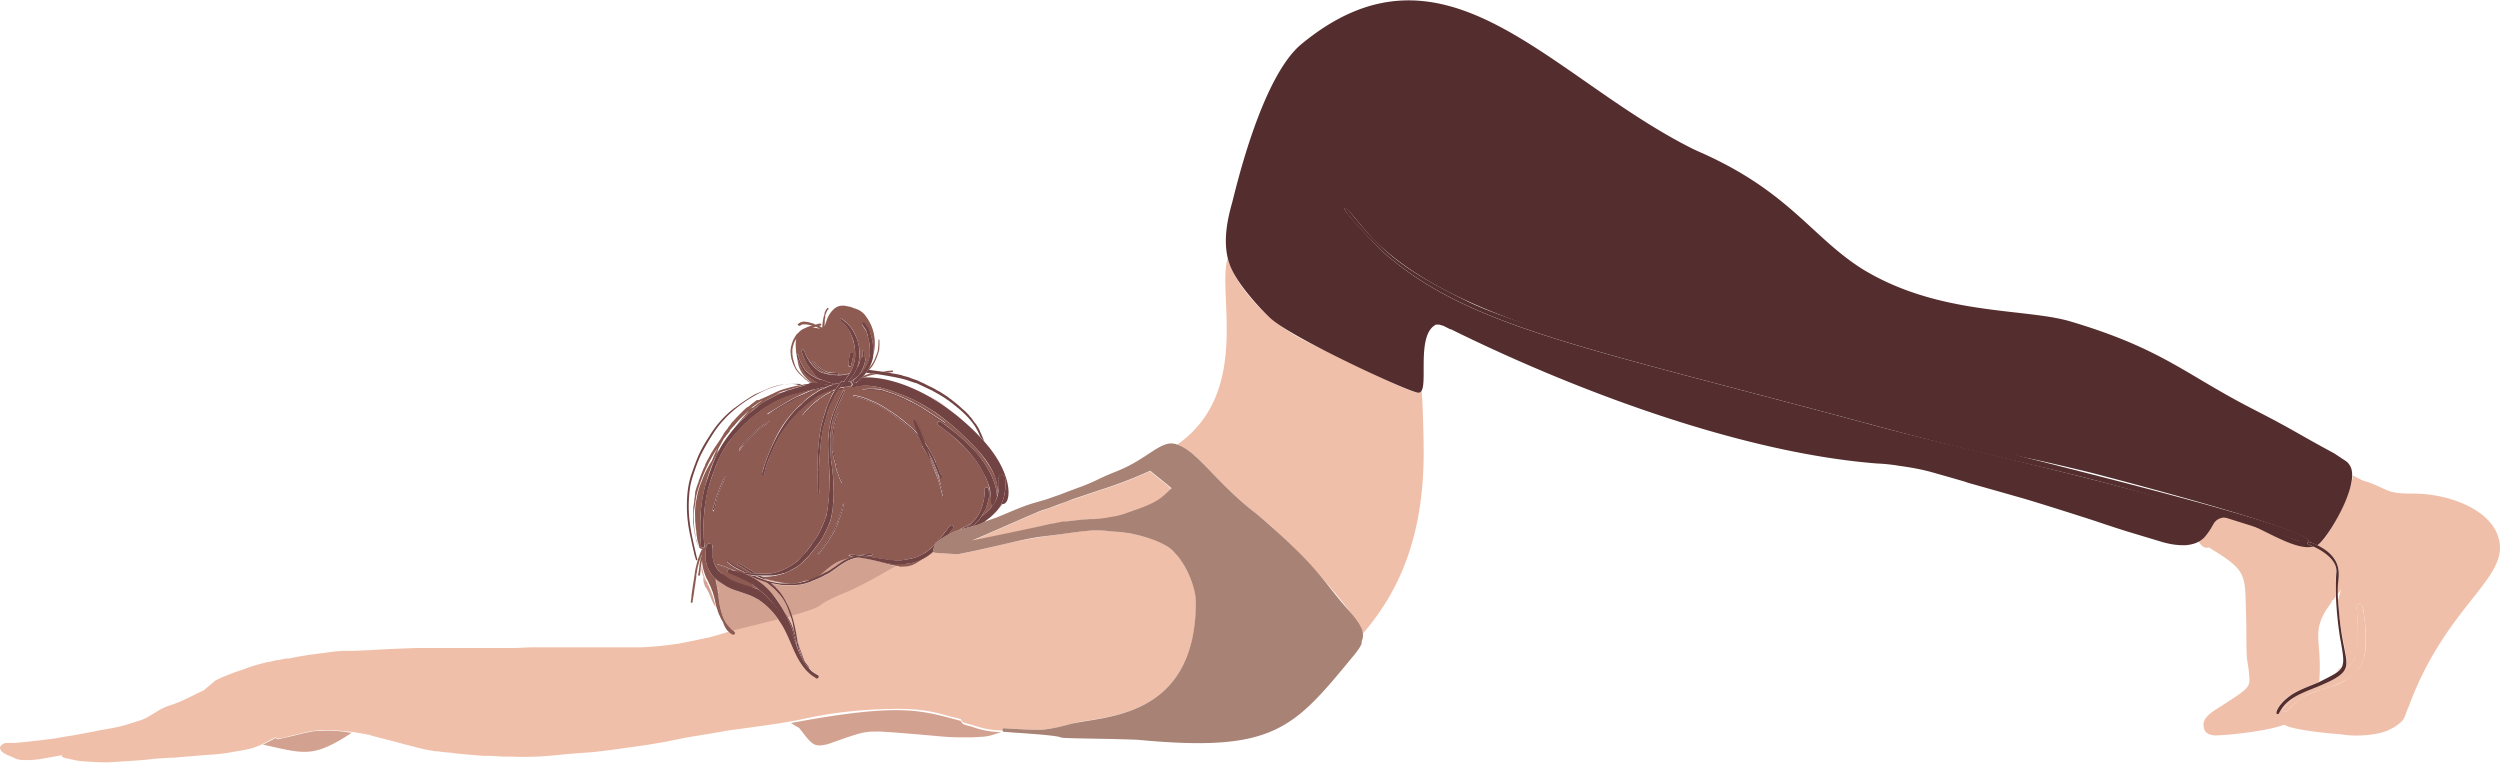<svg xmlns="http://www.w3.org/2000/svg" width="1080" height="329.5" viewBox="0 0.024 1079.979 329.176" style=""><g><g data-name="Layer 2"><path d="M325.1 248.9l-1.1-.2a32.6 32.6 0 0 1 10 8.2c2.3 2.7 2.6 3.5 6.2 9.7l1.4-.4c-2-5.2-2-6.2-5.5-10.2l-.6-.7-.3-.3-.3-.3-.6-.6c-1.2-1.1-2.4-2-3.8-3.1s-3.7-1.4-5.4-2.1z" fill="#d3a190"></path><path d="M366.9 241c-5.6.9-9 3.9-13.1 7.7 7.4-3.3 8.2-5.8 13.1-7.7z" fill="#d3a190"></path><path d="M305.7 252.1c-.2.3-.5.6-.8.5a.9.9 0 0 1-.8-.9c.1-.8.1-1.5.2-2.2l-.3-.7a2.2 2.2 0 0 0-.1.8 7.5 7.5 0 0 0 .4 3l.6 1.1.2.2.3.5.2.4a20.9 20.9 0 0 1 1 2.1l.4.9a6.1 6.1 0 0 0 .5 1.2 10.2 10.2 0 0 0 1 2.1l.2.4a3.5 3.5 0 0 1 .5.8 38.6 38.6 0 0 0-3.5-10.2z" fill="#d3a190"></path><path d="M328.1 259.2a3.3 3.3 0 0 0-1-.6 31.8 31.8 0 0 0-3.2-1.6l-3.3-1.2-1.6-.5-1.7-.6-1.9-.7-2.1-1.2-1-.6-.6-.3-.9-.5-.9-.7h-.2c0 .5-.1 1.6-.1 1.9v.3c.8 1.2 1.7 2.3.6 3.2a42.5 42.5 0 0 0 2.1 10.3 14.1 14.1 0 0 0 1.7 3.2 15.8 15.8 0 0 0 2.9 2.9c16-4 14-3.7 19.4-4.8a31.2 31.2 0 0 0-8.2-8.5z" fill="#d3a190"></path><path d="M382.4 243.1a8.5 8.5 0 0 0-2.6-.7l-4.1-.9c-2.4-.5-.9-.3-3.7-.8h-1.5l-1.2.4h-.1a15.7 15.7 0 0 0-4.6 2 27.5 27.5 0 0 0-2.8 1.9l-2.4 1.7-.9.6-3.4 1.8a37.6 37.6 0 0 1-3.7 1.6l-1.8.8-2 .6-1.9.4-1.9.2h-6l-1.1-.2-2.9-.5h-.2c-.5-.1-.4 0-.2 0s-.4-.1-.2-.1h-.4l2.2 1.9.6.7.6.6c4 4.6 4 5.4 6 11.2 19-5.5 5.8-3.1 24.7-10.6l1.7-.8c10.7-5.2 14.7-8.1 19.2-10.3h-.4a22.7 22.7 0 0 1-5-1.5z" fill="#d3a190"></path><path d="M419.9 313.8c-2.8-.8-4.3-.8-4.8-2.5-17.6-4.7-26.1-7.9-73.4.9a32.4 32.4 0 0 0 3.5 2.1c5.8 7.4 6.2 8.4 12.1 7.1 1.5-.4 7.4-2.7 12.4-4.2a25.7 25.7 0 0 1 7.1-1.3h1.9s.5-.3 21.2 1.5l5.6.5c3.4.3 4.1.4 9.6.5h4.9l5-.3a19.7 19.7 0 0 0 4.8-1.1l2.6-.8-3.7-.3a36.3 36.3 0 0 1-8.8-2.1z" fill="#d3a190"></path><path d="M331.2 250.4a40 40 0 0 0 6.2 1.3h4.8a21.5 21.5 0 0 0 7.4-1.4 2.5 2.5 0 0 1-1.9 0 17.5 17.5 0 0 1-5.8 1.3h-.1l-2.7-.3c-2.2-.3-7.3-1.5-9.5-2.1z" fill="#d3a190"></path><path d="M304.3 249.5c-.1.7-.1 1.4-.2 2.2a.9.9 0 0 0 .8.9c.3.1.6-.2.8-.5s-.5-.7-1.4-2.6z" fill="#d3a190"></path><path d="M309.6 252.8a12.6 12.6 0 0 1 .5 2.8.6.6 0 0 0 .1.4c1.1-.9.2-1.9-.6-3.2z" fill="#d3a190"></path><path d="M309.7 250.6l-.6-.5.5 2.4c0-.3.1-1.5.1-1.9z" fill="#d3a190"></path><path d="M305.3 251.4a20.6 20.6 0 0 1-2.1-7.6c-.5 2.8.1 4.1 2.1 7.6z" fill="#d3a190"></path><path d="M142.1 315.5h-1.7l-4.3.2c-1.7.2-3.4.6-4.9.9l-2.4.6-.8.2-7.7 1.8h-.6l-.6-.6a48.6 48.6 0 0 1-5.6 2.9c18.3 4.1 21.8 5.8 38.5-5.1h-.7c-3-.6-6.2-.8-9.2-.9z" fill="#d3a190"></path><path d="M503.7 208.9v.2l-.4-.4c-.1-.1-6.4-5.1-6.5-5.3a190.4 190.4 0 0 1-21.9 8.4l-11.2 3.8-1.2.4-4.1 1.5a13.9 13.9 0 0 1-2.6 1l-5.6 2-.9.3-.7.3-.9.3c-3.7 1.5-26 11.5-27.9 12.1 3.7-.6 26.1-5.3 29.7-6.2l1-.2 4.4-.9 1.2-.3 2.7-.4 1.5-.3 1.4-.2 3-.3 4.9-.5h4.1l1.8-.2h1.3l2.1-.3 3.6-.7a66.8 66.8 0 0 0 6.8-2.1l2.7-1c8-3 8.8-3.9 13.9-8.6-.1-.5-2.1-2.2-2.2-2.4z" fill="#f0bfa9"></path><path d="M612.9 169.5c-2.2 1.1-40.3-18.2-42.6-19.2l-6.9-3.4c-18.6-9.5-30.8-26-33-35.5-4.9 14.4 10.5 57.8-21.8 80.5 9.3 3.5 15.2 14.8 32.6 28.7l.9.7c20.1 16 46.1 46.9 46.7 52.2 15.6-18.1 26.8-42.3 26.2-81.3 0-2.7-.4-20.5-.9-23.5a1.6 1.6 0 0 1-1.2.8z" fill="#f0bfa9"></path><path fill="#f0bfa9" d="M412.9 238.4l.8-.1-.8.1z"></path><path d="M434.2 316a.8.8 0 1 1 .1-1.5c3 .2 13 .8 16.2.6l3.8-.6c6.6-1 7.6-2 12.1-2.8 15.2-2.6 50.1-4.7 50.3-51.4.1-4.6-1.9-9.8-3.8-13.9a27.9 27.9 0 0 0-4.2-6.4l-.3-.4-.8-.9a13.4 13.4 0 0 0-3.1-2.7 45.6 45.6 0 0 0-7.5-3.5l-4.9-1.4a62.1 62.1 0 0 0-8-1.4c-6.5-.6-8.4-.8-11.8-.7s-6.9.6-16 1.9c-23.7 3.3-24.5 5.1-42.6 8.4-1.3-.1-8.7-.5-10.1-.7-.1-.3-.1-.5-.2-.8a20.4 20.4 0 0 1-5.1 3.5 34.8 34.8 0 0 1-3.8 2.3l-1.2.5h-.3l-1.8.3h-2.8v-.3h-.7c-4.5 2.2-8.5 5.1-19.2 10.3l-1.7.8c-18.8 7.5-5.7 5.1-24.7 10.6.7 2.1 2.1 9.4 2.4 11.4 2.1 6.1 2 7.1 3.6 9s1.9 2.2 1 1.8c1.1 1.3 1.1 1.6 3.9 3.2a.8.8 0 1 1-.9 1.2c-5.8-3.3-7-7.6-9.4-12.3s-3.2-8.3-6.5-12.7l-19.4 4.8.2.2c1 .7 0 2-.8 1.4l-1.3-1.1-.6.2-3.9 1.2-3.9 1.1-1.6.3-5.1 1.1-6.6 1.3c-7.1 1-8.6 1.1-11.4 1.3a64.5 64.5 0 0 1-7.2.3h-45.1l-7 .3h-42.8l-10.8.4-11 .6-4.4.2h-4.8c-2 .1-4.5.3-6.4.6-5.7.8-6.7.8-10.3 1.4l-3 .5-2.1.4-2 .4h-1.2l-3.4.7h-.7l-2.4.6-2.2.4-1.1.3a70.5 70.5 0 0 0-7.1 2.1l-1.5.6-.7.2c-2.6.9-4.2 1.4-7 2.6a34.9 34.9 0 0 0-4.6 2.1l-4.9 4.1-5.5 2.7c-7 3.5-7.4 3.1-10.9 4.5s-6.2 3.7-9 5a20.3 20.3 0 0 1-3.9 1.4l-2.5.8a59.1 59.1 0 0 1-9.6 2.3c-2.7.5-2.6.4-6.2 1.2l-9.3 1.7c-6 .9-6.1 1.2-10.1 1.6l-4.1.5-5.2.6-5.3.5H2.4c-1 .3-2.3 1-2.4 2.1v.3c.1.2.1.4.2.5s.1.2.2.4l.2.3 1.2.9h.1l1.2.7.8.3 1.3.6h.2a9 9 0 0 0 5 1.3h2.2a36.8 36.8 0 0 0 5.8-.6l8.3-1.5c-.1 1 1.2 1.2 2.2 1.4l4.2.9a46.3 46.3 0 0 0 5.5.5c1.9.2 7.2.3 8 .3l12.4-.8c4.4-.3 4.4-.4 8.3-.8l6.3-.4h1.8l1.7-.2 12-1a85.5 85.5 0 0 0 12.6-1.5c7.9-1.2 9.5-1.9 17.4-6.2.9 1.5 3.1.1 8.9-1.1l3.2-.8a39.6 39.6 0 0 1 9.2-1.1h1.7c3 .1 6.2.3 9.2.7h.7l4.3.7.9.2h.4l1 .3h.6l2.2.7 4.7 1.2 6.9 1.8 1.4.4 2.8.7 3.8 1 2.5.6 2.8.5 1.8.3h.9l2 .3 4.4.4 1.2.2 5.1.5 7.4.6h3.1l5.2.3h2c2.8 0 3.8.2 8.6.1s6.6-.2 11.1-.6c2.9-.2 3.5-.5 15.4-1.3 3.8-.3 8-.8 24.7-3.2l6.6-1.1c3.3-.5 8.3-1.8 14.8-2.8l9-1.5 1.1-.2c6.3-1.1 5.7-.9 10-1.5 29.4-4 21-3.5 37-6.2a204.7 204.7 0 0 1 31.4-2.3 77.2 77.2 0 0 1 11.5.9l3.2.6 1.6.4c4.6 1.3 6.9 1.8 9.7 2.5.4 1.7 2.3 1.8 4 2.3l2.4.7a36.1 36.1 0 0 0 13 1.9c2 0 4 .2 5.8.3 5 .5 2.7.8 10.6.8-5.2.2-8.4.1-16.7-.5z" fill="#f0bfa9"></path><path d="M341.8 266.9z" fill="#f0bfa9"></path><path d="M342 267.5z" fill="#f0bfa9"></path><path d="M341.9 267z" fill="#f0bfa9"></path><path d="M343.2 273c-.3-1.6-.7-3.9-1.2-5.6 0-.1-.1-.1-.1-.2l-.3-1-1.4.4c1.2 1.9 1.2 1.5 3 6.4z" fill="#f0bfa9"></path><path d="M350.9 165.6a34 34 0 0 1-2.8-2.1c-3.8-3.6-4.2-4.2-5.1-7.2-.2-.8-.4-1.4-.5-2a2.8 2.8 0 0 1-.1-.9 4.1 4.1 0 0 1-.1-1.1V151c0-.2.1-.4.1-.6a1.3 1.3 0 0 1 .1-.6 5 5 0 0 1 .4-1.3v-.2c0-.2.1-.3.2-.5l.3-.6.6-1a6.9 6.9 0 0 0-.2 1.3 10.4 10.4 0 0 0 0 2.5 22.8 22.8 0 0 0 .2 2.6c.2.9.3 1.8.5 2.6.4 2.8 1 6.2 6.4 10.3l2.4-.3-.5-.2-1.9-1.2-1.8-1.3-.8-.7-.4-.4-.4-.5-.4-.5-.2-.4a3.1 3.1 0 0 1-.5-1 18.6 18.6 0 0 0-1-2c-.1-.4-.3-.7-.4-1.1l-.6-1.4a6.8 6.8 0 0 1-.2-1.4c-.1-.2.1-.3.2-.3h.1l.3.2a3 3 0 0 0 .2 1 11.5 11.5 0 0 0 .6 1.7l.4.8.6 1.1c.3.5.5 1 .8 1.4a4.3 4.3 0 0 0 .4.7l.5.5 1 .9.9.7a29.9 29.9 0 0 0 4 2l1.4.2-.9-.3-1-.5-.8-.7a14.2 14.2 0 0 1-1.2-1.3l-2.2-2.9-1.1-1.6c-.1-.3-.3-.5-.4-.8a3.6 3.6 0 0 1-.4-.9l-.7-1.6-.6-1.8c-.1-.3.2-.6.5-.7h.1a.7.7 0 0 1 .5.4l.2.5a15 15 0 0 0 1.9 3.8l1.6 2.1c.6.7 1.3 1.3 1.9 1.9l1.6 1 1.4.5 1.4.3 1.5.2 1.7.2h3l1.7-.2 1.4-.4h.3c3.7-5.7 2.8-12.2 0-18.3a7.5 7.5 0 0 0-.7-1.2 3.9 3.9 0 0 0-.8-1l-.4-.6-.7-.6-1.4-1.2c-.2-.1-.2-.5 0-.7h.7l1.4 1.1.7.6.3.3.3.3 1.2 1.4.5.7.4.6c2.9 5.2 3.8 10.6 1.6 16.3l.6-.9a12.2 12.2 0 0 1 .7-1.7l.6-1.6a1 1 0 0 1 .5-.6 3.4 3.4 0 0 0 .1-1v-1.5a.4.4 0 0 1 .1-.3h.2a.3.3 0 0 1 .3.3v1.1a1.7 1.7 0 0 1 0 1v.5a1.5 1.5 0 0 1 .6.5 1.1 1.1 0 0 1 0 .8c-.1.6-.3 1.1-.4 1.7l-.6 1.8-.4.9c.2-.2.3-.2.6-.1a8.3 8.3 0 0 0 .8-1.2 16.5 16.5 0 0 0 1.6-3.6l.3-1.6a1.7 1.7 0 0 1 .1-.7v-1a20.1 20.1 0 0 0-.1-2.5c-.1-.9-.3-1.8-.4-2.7s-.3-1.1-.5-1.6l-.3-1a1.7 1.7 0 0 0-.3-1l-.2-.3-1.4-2.2a.7.7 0 0 1 .2-.9h.4c.2 0 .4 0 .5.2l1 1.4c.3.5.5 1 .8 1.4a26.1 26.1 0 0 1 1.7 10.9 19.7 19.7 0 0 0-.9-13.1 23.4 23.4 0 0 0-2.6-4.3 8.5 8.5 0 0 0-4.2-2.8l-2.2-.8-2.6-.5h-1.3l-1.3.3-.4.2h-.1l-.6.4a4.4 4.4 0 0 0-1 .8 11.5 11.5 0 0 0-2.8 4.4l-.9 2.5v.2h-.1v-.4a2.8 2.8 0 0 1 .1-.9v-1.5l.2-.7V136c.1-.2.1-.4.2-.6h.1a6.1 6.1 0 0 1 .5-1.2 1.3 1.3 0 0 1 .4-.6h.1c0-.1.1-.2.1-.3v-.2a.2.2 0 0 0-.2-.2h-.3l-.2.3-.3.4a2 2 0 0 0-.4.8l-.3.6v.3c0 .1-.1.2-.1.4v.2c-.1.2-.1.4-.2.5a24 24 0 0 0-.7 5l-1.5-.8h.7l.3-.2c.1-.1.1-.2.1-.4a.7.7 0 0 0-.5-.4h-.1l-1.9.5-.8-.4-2.4-.7-1.6-.2h-.5l-1.2.3-.9.6a.4.4 0 0 0-.1.7l.4.2h.5c.1-.1.2-.3.4-.4l.6-.2h1a5.2 5.2 0 0 1 1.7.2h.1l1.5.4h-.6l-1.3.4-2.2 1a7 7 0 0 0-1.9 1.5l-.9.8-.7 1.1-.9 1.6v.2l-.3.7a1.9 1.9 0 0 0-.2.8l-.3.9c0 .2-.1.5-.1.8a9.7 9.7 0 0 0-.1 1.7 3.1 3.1 0 0 1 .1 1 1.7 1.7 0 0 0 .1.7 8 8 0 0 0 .3 1.5h.1a2.9 2.9 0 0 0 .2.9l.3.8a10.7 10.7 0 0 0 .7 1.5 6 6 0 0 0 .9 1.5 12.9 12.9 0 0 0 1.6 1.8l.6.6h.1l1.2 1.2.6.5h.1l.6.5 1.3.9zm16.1-11.8c.1-.9.1-1.8.9-1.8s.6 2.1.3 3.3-.3 3.1-1.3 2.9a.7.7 0 0 1-.5-.8c.2-1 .5-2.6.6-3.6zm-8.9 6.9a26.4 26.4 0 0 0 3.8.3c.5 0 .5.8 0 .7l-3.2-.2a8 8 0 0 1-4.1-1.7 11.3 11.3 0 0 1-3.5-3.7c.1-.8.7.2 1.2.8a10.3 10.3 0 0 0 5.8 3.8zm-5.6-19.7l1.9 1a11.5 11.5 0 0 0-3.4-.6z" fill="#8e5b52"></path><path d="M353.1 203z" fill="#8e5b52"></path><path d="M382.3 160.7l1 .2 2.2-.3c.2 0 .3-.2.3-.4a.3.3 0 0 0-.3-.3l-2.1.2-1.3.2h-1.4l1.6.2z" fill="#8e5b52"></path><path d="M426 224.7a29.4 29.4 0 0 0 7-7.1h-.4c-1.3 3-4 5.1-6.6 7.1z" fill="#8e5b52"></path><path d="M374.9 159.7h.5a12.4 12.4 0 0 0 1.8-2.2 23.8 23.8 0 0 0 2.6-6.6 28.4 28.4 0 0 0 .1-4.1c0-.4-.4-.3-.4-.1a38.3 38.3 0 0 1-.3 4.7 19.8 19.8 0 0 1-.9 2.5 14.1 14.1 0 0 1-2.5 4.5c-.1 0-.3.3-.3.3z" fill="#8e5b52"></path><path d="M347.4 166.5l2.8-.7a10.5 10.5 0 0 0-3.6.3z" fill="#8e5b52"></path><path d="M404.5 199.9z" fill="#8e5b52"></path><path fill="#8e5b52" d="M310.9 211.9z"></path><path d="M363.9 167.3l-1.1.2h-.1z" fill="#8e5b52"></path><path d="M359.1 166.4h-.8v.4z" fill="#8e5b52"></path><path d="M378.8 161.5l-2.4-.4a13.5 13.5 0 0 0-3.4 1.2l-.7.7h.9a19.9 19.9 0 0 1 5.6-1.5z" fill="#8e5b52"></path><path d="M374.3 160.9h-.2l-.4.6z" fill="#8e5b52"></path><path d="M356.6 177.6z" fill="#8e5b52"></path><path d="M356.3 178.6c7.4-26.6 9-26.1 0 0z" fill="#8e5b52"></path><path d="M369.9 162.9a.5.5 0 0 1-.3.4l2.7-2.8c-.1-.1-.1-.2-.1-.4a8.2 8.2 0 0 1-2.3 2.8z" fill="#8e5b52"></path><path d="M400.5 170.6a49.2 49.2 0 0 1 9.4 6.1 39 39 0 0 0-9.4-6.1z" fill="#8e5b52"></path><path d="M323.5 248.1l-1.2-.2 1.7.8 1.1.2z" fill="#8e5b52"></path><path d="M370.5 240.7z" fill="#8e5b52"></path><path d="M326.6 248.5h-.4l1.1.4z" fill="#8e5b52"></path><path d="M320.2 246.4c19.6 19.6-27.6 0 0 0z" fill="#8e5b52"></path><path fill="#8e5b52" d="M320.2 246.4z"></path><path d="M317.4 273.7c.5-.7-.4-1.2-1.1-1.7a27.3 27.3 0 0 1-2.3-2.5 14.1 14.1 0 0 1-1.7-3.2c-1.7-4.8-1.7-7.6-2.2-10.7.1-.2-1-5.3-1-5.5a14.6 14.6 0 0 0 3.2 2.1l-.9-.6-1.7-1.2a9.8 9.8 0 0 1-1.8-1.7 8 8 0 0 1-1.3-1.9 15.4 15.4 0 0 1-.8-1.9l-.5-1.1-.3-1.1a6.1 6.1 0 0 1-.1-1.4 32.5 32.5 0 0 1 .2-5.4 1.5 1.5 0 0 1 1.4-1.3h.1l1 .5a2 2 0 0 1 .3 1.1v4.4c.1.5.1 1 .2 1.5s.5 1.3.8 1.9l.8 1.5 1 1.2a23.4 23.4 0 0 0 2.7 2 29 29 0 0 0 2.9 1.9l1.1.5 1.4.5 2.5.8 3.8 1.2 2.1.7.6.3-1.4-1.2-2.1-1.5-2.2-1.2-3.3-1.6-3.8-1.6a1 1 0 0 1-.6-1.3l.5-.5-2.3-.9-1.4-.5-1.3-.4a.2.2 0 0 1-.1-.3h.3l1.1.4.9.3 1 .3 1.1.5 1.5.6 3.9 1.2.8.2h1.2l-1.2-.6h-.4l-.7-.4-1.3-.7-.6-.3-.6-.4-.7-.5-.6-.4-.6-.5-.6-.5c-.2-.1-.2-.3-.1-.5a.4.4 0 0 1 .5-.1l.6.6.5.4.6.4.7.5.5.3.7.4 1.2.6 1.2.7 1.2.6 1.2.6.8.3h1l-1.4-.8-1.5-1-3.4-2.1a.3.3 0 0 1-.1-.5l.2-.2h.3l3.2 2 1.4.8 1.3.8 1.6.9.4.2h5.1l1.6-.2 1.3-.3 1.4-.4 1.6-.6.6-.3 1-.4 1.2-.7 1.5-.9.9-.6a3.9 3.9 0 0 0 1-.8l.9-.7 2.1-2.2 1.7-2 1.5-2.2a17.7 17.7 0 0 0 1.6-2.2l.7-1 .6-.9.5-1 .5-1a14.2 14.2 0 0 0 .8-1.8l.5-1 .4-.9a4.9 4.9 0 0 0 .4-1.1 3.6 3.6 0 0 1 .4-.9 4.3 4.3 0 0 1 .2-1.1l.3-1 .3-2c.2-.9.3-1.8.4-2.6a19.5 19.5 0 0 1 .2-2.5 22.6 22.6 0 0 1 .1-2.6c.1-.8.1-1.7.2-2.5v-.3c0-1.7-.1-3.5-.1-5.2a21.1 21.1 0 0 0-.2-2.5c0-.9-.1-1.7-.1-2.5s-.1-1.7-.2-2.5v-7.9l.3-2.4c.1-.8.3-1.7.4-2.5a24.4 24.4 0 0 1 .6-2.6 24.1 24.1 0 0 1 .8-2.5c.6-1.6 1.3-3.2 2-4.8s1.5-3.3 2.3-4.9l.3-.2h.1a.4.4 0 0 1 .2.5l-.9 2-1.1 2.4c-.3.7-.7 1.4-1 2.2a3.7 3.7 0 0 1-.5 1.1 5 5 0 0 1-.5 1.3c-.1.5-.3.9-.4 1.4a7.6 7.6 0 0 0-.4 1.1l-.3 1a5.1 5.1 0 0 0-.2 1.3 11.8 11.8 0 0 0-.4 2l-.3 2.3c-.1.7-.1 1.4-.2 2.1v1.1c.1 3.4.2 5.6.3 7a19.7 19.7 0 0 0 .3 2.4l.3 2.6.3 2.5c.1.8.1 1.7.2 2.5s.1 1.7.1 2.6a26.2 26.2 0 0 1-.1 2.8v3.9c-.1.6-.1 1.3-.2 1.9v1c-.1.4-.1.7-.2 1.1a1.3 1.3 0 0 1-.1.6.7.7 0 0 1-.1.5 6.9 6.9 0 0 1-.2 1.3 8.3 8.3 0 0 1-.4 1.5 5.6 5.6 0 0 1-.4 1.2l-.5 1.2a6.1 6.1 0 0 0-.5 1.2l-1.2 2.4c-.4.8-.8 1.6-1.3 2.4l-.7 1.1-.8 1-1.6 2.1-.8 1-.8 1-.8 1a9.4 9.4 0 0 1-1 1 9.4 9.4 0 0 1-1 1 11.4 11.4 0 0 1-1.1 1.1l-1 .8-1.3 1-1.2.6-.7.4a24.1 24.1 0 0 1-13.5 2.9c1.6 1 .5.4 1 .7 2.2.6 7.2 1.8 9.5 2.1l2.7.3h.1a15.8 15.8 0 0 0 5.8-1.3h1l.9-.2h.2l1.3-.6 1.7-.7 1-.4c7.6-6.9 8.4-6.5 15.2-8.4l-2-.3a.4.4 0 0 1-.3-.5c0-.2.2-.3.4-.3l3.8.5h.4l1-.2.8-.2h1.1l2.3-.3h.1a.3.3 0 0 1 .3.3.5.5 0 0 1-.3.4l-2.7.4h.1l1.1.2 2 .3 2.1.3 4.4.7 2 .2h3.5l1.7-.2 3.6-.7a19.7 19.7 0 0 0 4-1.6l2.7-1.8 2.1-1.9.9-1c.1-.5.3-.6.7-.8l1.7-1.9 1.4-1.9a36.5 36.5 0 0 0 2.4-3.1.9.9 0 0 1 .7-.3l.5.2a.9.9 0 0 1 .4.6 1.4 1.4 0 0 1-.2.6l-2.1 2.7 2.1-1 2.5-.9.7-.5 4.6-2.4c3.6-3.5 4.5-5.8 5.5-10.2a5.1 5.1 0 0 0 .3-1.7v-2.6a.7.7 0 0 1 .1-.6c.5-.7 1.6-.5 1.6.3s.1.8.2 1.2c.2 4-1.2 7.4-3.4 10.8a35.6 35.6 0 0 0 4.5-4.2c-.4-3.1 1.1-13-11.6-25.9l-2.7-2.6-2.9-2.6-2.7-2.2-3-2.1c-.2-.2-.4-.3-.4-.6a.6.6 0 0 1 .1-.7.8.8 0 0 1 .8-.5l.4.2 3.3 2.3 2.7 2.2 2.9 2.4 2.5 2.3 2.7 2.7 1.3 1.5c4.5 5 8.7 12.3 9 19 .1-.5.3-1 .4-1.6-.5-5.7-.8-8-6.8-16.1q-1.9-2.4-4.2-4.8l-4.4-4.3c-1.6-1.5-3.2-3-4.9-4.4l-4.7-3.6-3.6-2.6-4.5-2.6a32.3 32.3 0 0 0-4.1-2.2l-4-1.7c-4-1.5-8-3.1-12.2-3.7a27.9 27.9 0 0 0-5-.2H371l-2.2.4a1.8 1.8 0 0 1-1.4-.2l-3.3.4h.2c.1 0 .1.1.1.2a.4.4 0 0 1-.1.3h-.9l-1.3.3c-3.6 4.9-5.4 12.9-6.2 15.7a9.7 9.7 0 0 1-.3 1.1c-1.4 5.1-2 20.7-1.8 17.9v5.9c0 1.2 0 2.4.1 3.6s-.2.3-.4.4-.4-.2-.4-.4v-7.8a9.6 9.6 0 0 1 0-1.7v-1.3c.4-12.9 1.3-16.9 3.2-23.1l.3-.9c-.1.1-.1.2 0-.2a47.5 47.5 0 0 1 3.8-8.6l-.7.4-.8.4-.6.4-1.3.7-1.4.9-.8.5-.4.3-.3.2-1.4 1.1-1.3 1.1h.1l-1.2 1.1-1.1 1.1-.6.6-.3.4a.2.2 0 0 0-.2.2l-1.1 1.4h-.3a.2.2 0 0 1 0-.3l1-1.3.3-.3.3-.4.2-.2.3-.3 2.2-2.1a19.9 19.9 0 0 1 2.7-2.2l1.3-.9.7-.5.8-.5 1.4-.8 1.6-.8.8-.5.5-.2.2-.3h-.3l-1.1.4-.8.2-1.9.7-1.7.8-1.5.9-1.7 1-1.7 1.2-.8.6-.7.6-2.8 2.5-.9.8-.9 1-1.8 1.8c-.6.6-1.1 1.3-1.6 1.9-3.1 4.1-4.6 6.4-8 14.2l-.9 2.3-.9 2.4a9.8 9.8 0 0 1-.5 1.6c-.1.7-.3 1.3-.4 2a.5.5 0 0 1-.6.3.4.4 0 0 1-.3-.5 18 18 0 0 1 .5-1.9 9.8 9.8 0 0 1 .5-1.6 8.8 8.8 0 0 1 .5-1.5l.5-1.5c3.3-8.2 5.6-13.6 11.4-20.1l1.7-1.8a15.4 15.4 0 0 1 1.9-1.7l1.8-1.8a18.4 18.4 0 0 1 2.2-1.7l.9-.7 1-.6 1.2-.8 1-.6 1.2-.5c-6 .3-18.5 8-23.6 11.1h-.3c-.1-.1-.1-.3 0-.3l8.7-5.2a70.9 70.9 0 0 1 11.7-5.4c-12.7 2.3-20.4 5.9-29.9 14.6a33.1 33.1 0 0 0-2.6 2.7l-1.1 1.1-1.2 1.4a25.6 25.6 0 0 0-2 2.6l-1.9 2.6-1.2 2.1-1 1.9c-.5 1-1 2.1-1.4 3.1l-1.2 3.1-1.2 3.4c-.4 1-.7 2.1-1 3.1l-.6 2.1a17.7 17.7 0 0 0-.4 2 19.1 19.1 0 0 0-.6 3.3c-.2 1.1-.3 2.2-.4 3.4l-.3 3.6c0 1.1-.1 2.1-.1 3.2s0 2.9.1 4.4a14.1 14.1 0 0 0 .1 2l.3 2.2a.8.8 0 0 1-.7.8.7.7 0 0 1-.7-.6c-.2-.9-.3-1.8-.4-2.6s-.1-1.7-.1-2.6-.1-2.3 0-3.5v-1.7a68.6 68.6 0 0 1 8.7-32.3l-1.7 2.5.3-.6.3-.7v-.3a3.6 3.6 0 0 0 .4-.9l.3-.5 1.7-3.1.2-.4.3-.3.9-1.2.3-.4h.1l.4-.6.5-.5v-.4l1.4-1.6.7-.7a40.4 40.4 0 0 1 6.2-6.2 84.2 84.2 0 0 0-5.5 6.4c5-5.3 10.5-9.5 12.4-10.5l.8-.5h-.2l6.4-3.3a11.3 11.3 0 0 0-2.8.9c3.6-1.6 2-1 11.5-3.7l-.9-.4c-7.3 1.6-8.9 2.4-11.1 3.5l-1.5.7-1.7.8-1.4.6-.3.2h-.4l-.2.2-.8.4h-.9l-.5.4-1.2.9-1 .8-.7.6-.3.2h-.1l-.5.3-.2.2-.4.3c-1.1 1.1-2.1 2-5 5.1l-.3.4h-.1l-.7.8-.3.4v.2l-.4.4-.3.4-.3.3v.2l-.7.9a11.3 11.3 0 0 0-1 1.3l-1.3 2.2-.3.5-.5.7-2.3 3.4-.2.3-.3.5-.4.7-.2.2-.3.6-.2.3-.2.5-.2.3-.2.4-.8 1.4-.9 1.8v.3l-.3.6-.5 1a10.4 10.4 0 0 1-.4 1l-.3.8c-.5 1.3-1 2.5-1.4 3.9l-.4 1-.3.9-.3.9-.3 1.1a1.3 1.3 0 0 0-.1.6v.3a.4.4 0 0 1-.1.3v.7l-.3 1.9v.8a5.1 5.1 0 0 0-.2 1.3c-.1.3-.1.6-.2.9v6.8c.1.6.1 1.2.2 1.9l.3 2a17.7 17.7 0 0 0 .4 2c0 .2 0 .3.1.4.2 1.4 1 4.4 2.3 4.9s.3.4.3.4l-.3.8c-.4.8-.6 1.6-.9 2.3s-.5 1.6-.8 2.5l-.6 2.5a18.7 18.7 0 0 0-.4 2.5l-.3 2-.5 3-.6 4.3v.5l-.3 2.2c0 .1 0 .2.1.2l.3.2a.4.4 0 0 0 .4-.4c.1-1 .3-2.1.5-3.1v-.3c.2-1.1.3-2.2.5-3.3s.3-2.3.5-3.5.1-.6.1-1v-.4l.6-3.3a35.7 35.7 0 0 1 1.2-4 5.6 5.6 0 0 1 .4-1.2v.4c-.1.1-.1.3-.2.5s-.5 2.3-.7 3.7v.6c-.2 1-.3 2.1-.5 3.1v.3l.3.2a.5.5 0 0 0 .5-.4l.3-2.5v-.5c.2-1.1.3-2.2.6-3.3v.6a18.1 18.1 0 0 0 .8 4.2 19.9 19.9 0 0 0 1.3 3.4 2.5 2.5 0 0 1 .4.7l.6 1.3.3.7a5.9 5.9 0 0 1 .6 1.4 1.4 1.4 0 0 1 .2.6l.3.6c.4 1.3.8 2.7 1.1 4v.2c.1.3.1.6.2.9s.1.3.1.5a2.4 2.4 0 0 1 .2.8c.3.8.5 1.5.7 2.1a11.9 11.9 0 0 0 .8 2l.4.9a11.8 11.8 0 0 0 1.1 1.9v.2a13 13 0 0 0 1.6 3.1c.9.9 2.7 2.9 3.4 1.7zm42.7-76.5a2.4 2.4 0 0 1-.2-.8c-.1-.2-.1-.5-.2-.8s-.1-.5-.1-.8-.1-.3-.1-.4v-4.6a7.1 7.1 0 0 1 .1-1.6c0-.5.1-1.2.1-1.7l.3-1.6a8.1 8.1 0 0 1 .2-.9l.4-1.6.4-1.3.8-2.3c0-.1.1-.2.3-.2s-.1.8-.2 1.1l-.8 2.5-.4 1.5c0 .2-.2.8-.2.9a3.7 3.7 0 0 0-.2.9c0 .3-.1.6-.1.8a61.4 61.4 0 0 0-.3 8.1l.3 1.3.3 1.3.3 1.6.3.8a3.1 3.1 0 0 0 .2.8c0 .2.1.5.1.8s.1.5.2.8a3.1 3.1 0 0 0 .2.8v.4a11.7 11.7 0 0 0 .5 1.1l.6 1.6a15.9 15.9 0 0 0 1.2 2.7c.1.2-.3.4-.4.2l-1-2-.5-1.4-.4-1.2-.4-.8a2.5 2.5 0 0 0-.2-.7c0-.2-.1-.5-.1-.7s-.1-.5-.2-.8v-.4c-.1-.1-.1-.2-.1-.4l-.3-.7c0-.2-.1-.5-.1-.7l-.3-.8c.1-.3 0-.6 0-.8zm-6.3 41.1l1.6-2.2.9-1.3 1-1.4.8-1.1.4-.7 1.1-1.9a14.6 14.6 0 0 1 .9-1.6l.5-1.1.2-.4c.4-1.1.4-.8 1.3-3.5.4-1 .9-2.7 1.2-3.7l.4-2h.3c.1.1 0 .5 0 .7l-.3 1.5c-.4 1.5-1.5 4.5-1.8 5.4s-.1.3-.7 1.8l-.3.6c-.1.4-.6 1.2-.7 1.5s-1.1 2-1.3 2.3l-.7 1.1-.6 1.1-1.1 1.4-1 1.4a29 29 0 0 1-2.2 2.9c-.1.2-.2.2-.3.1h-.1c0-.4.4-.8.5-.9zm53.2-24.8a57.6 57.6 0 0 0-1.9-6.8c-1.7-4.4-1.5-3.8-2.6-6.5s-1.7-3.6-2.4-4.8l-1-1.6-.3-.3c0-.2-.3-.5-.3-.6l.2-.2h.2l.6.8a4.1 4.1 0 0 1 .6 1 29.8 29.8 0 0 1 1.6 3 36.8 36.8 0 0 1 1.6 3.4c.8 1.7 1.3 3.3 2 4.9s1 3.1 1.5 5c1.3 5.1.7 4.3.2 2.7zM373 168l1.8-.2h3.9l1.4.2 1.3.3 2.3.8 3.1 1.1 1 .4a29.8 29.8 0 0 1 3 1.3 32.9 32.9 0 0 1 4.2 2.1l3.9 2.2 9.3 6.1a.2.2 0 0 1 0 .3c-.1.3-2.3-1.2-2.6-1.5-4.8-3.1-4.3-2.9-6-3.9s-1.4-.9-4.9-2.9l-3.2-1.6-.9-.5-3.9-1.6c-1.6-.6-6.2-2.3-7.8-2.3H373c-.1 0-.3 0-.3-.2s.1-.1.3-.1zm-4.1 2.5h.1l3.5.9 1.7.6 1.7.7 2.4 1 .8.4 1.5.8 1.5.9 3.7 2.4c8.6 6.1 13.8 11.2 18.3 20.9-.2-.3 0 .2.2.4h-.1v.2c.1.1.2.3.1.2v.2h.1l.6 1.4a6.9 6.9 0 0 1 .5 1.3c.3.7 1.5 3.1.7 3.3s-.7-.7-.9-1.3-.8-2.1-1.3-3.2l-.6-1.5-.8-1.8-.8-1.7c-.1-.1-.1-.2-.2-.4a44.5 44.5 0 0 0-4.3-6.8l-1.1-1.4-.2-.2-1.2-1.4a6 6 0 0 1-.8-.8l-.5-.5a4.6 4.6 0 0 1-.7-.7l-.6-.5-1.2-.9-2.8-2.2-2.7-2.1h-.1l-1-.8a13.7 13.7 0 0 1-2-1.3l-1.7-1-1.2-.7-.7-.3-2.4-1.1a15.8 15.8 0 0 0-2.5-.9l-1.8-.6-.9-.3-1-.2c-.5-.1-1.7-.2-1.6-.7a.3.3 0 0 1 .3-.3zm-47.7 21l1.8-2.1 3.7-3.7 1.2-.9a25.2 25.2 0 0 1 4.2-2.8c1 0-1.8 1.6-2.7 2.1l-1.3 1-1.1.9-2.8 2.8-2.7 3-1.2 1.6c-.4.5-1.1 1.6-1.1.9s1.9-2.6 2-2.8zm-12.3 25c.1-.4.2-1 .3-1.3l.2-.6.3-.9h.1l.6-1.8.5-1.2c.1-.4 2.1-5.1 2.4-4.9s-1.8 4.5-1.9 4.7a6.9 6.9 0 0 1-.5 1.3 4.9 4.9 0 0 1-.4 1 .8.8 0 0 1-.1.4l-.7 2.1c-.1.4-.2.9-.3 1.2s-.4 1.9-.8 3.5-.8.2-.7-.2zm19.6-43.2l1-.5a45.9 45.9 0 0 0-4.4 3.3c.1-.7-2.5 1.7-3.1 2.2a44.9 44.9 0 0 1 6.5-5zm-27.6 42.1a35.6 35.6 0 0 0-.6 4.4c-.1 1.6 0 3.3 0 4.9v.2l.3 3.3c.1.2.1.8.2 1.1a16.4 16.4 0 0 0 .2 2.2l.3 1.8a9.3 9.3 0 0 0 .3 1l.6 2.4a3.9 3.9 0 0 1-.6-1.3 4.9 4.9 0 0 1-.4-1.1l-.6-2-.3-1.9a29.1 29.1 0 0 1-.4-3.1c0-.3-.1-.6-.1-.9V225c0-.9-.1-3.2 0-4a25.4 25.4 0 0 1 .4-2.9l.6-4 .3-1.2a70.9 70.9 0 0 1 7.4-17.2l1.4-2.3c-.1.2-.8 1.9-1 2.2l-1.4 3.3a43.2 43.2 0 0 0-4.4 8.9 33.4 33.4 0 0 0-2.2 7.6zm2.1 25h-.2l.3-.7v.6z" fill="#8e5b52"></path><path d="M380.8 242.6c2.6.9 5 1.8 7.7 1.8v.3c4.3-.1 5.4-.1 9.9-3.3-7.4 3.6-14.7 1.8-17.6 1.2z" fill="#8e5b52"></path><path d="M338.8 264.2a55.3 55.3 0 0 1 3.5 7.7c-.4-1.7 1 4.1 1.9 6-1-5.2-1.8-8.5-5.4-13.7z" fill="#724343"></path><path d="M345.5 280.6c.1.1 0 .1 0 .2 1.3 3.7 1.7 4.1 1.7 4.1s0 .1.1.1-1.2-3.3-2.7-7.6v.4a8.4 8.4 0 0 0 .9 2.8z" fill="#724343"></path><path d="M330.8 257.1l-.3-.3-2.7-2.2-2.7-1-6.3-2-2.5-1a40.3 40.3 0 0 1-5.6-3.9 8.5 8.5 0 0 1-1.8-2.7 9 9 0 0 1-1-3.4c0-.7.1-4.9-.3-5.5a1.6 1.6 0 0 0-1.1-.5 1.5 1.5 0 0 0-1.4 1.3 32.5 32.5 0 0 0-.2 5.4 8.2 8.2 0 0 0 .4 2.5 27 27 0 0 0 1.3 3 10.8 10.8 0 0 0 3.1 3.6 31 31 0 0 0 2.6 1.8 21.5 21.5 0 0 0 3.1 1.8 38.2 38.2 0 0 0 3.6 1.3l4.9 1.7a31.8 31.8 0 0 1 3.2 1.6 3.3 3.3 0 0 1 1 .6 31.8 31.8 0 0 1 8.6 9c5.4 7.5 6.8 19.5 15.5 24.4a.8.8 0 1 0 .9-1.2c-2.8-1.6-2.8-1.9-3.9-3.2h-.1c-6.8-7.7-4.5-17.7-18.3-31.1z" fill="#724343"></path><path d="M319.6 246.8l-3.9-1.2a12.4 12.4 0 0 0 3.9 1.2z" fill="#724343"></path><path d="M345.2 279.9l.3.9c.1-.2-.2-.7-.3-.9z" fill="#724343"></path><path d="M342.5 272.4z" fill="#724343"></path><path d="M330.8 257.1c8.9 8.7 12.7 20.6 14.1 23.4-1.4-4.1-2.6-8.7-2.6-8.6a55.1 55.1 0 0 0-8.3-15 29.8 29.8 0 0 0-11.7-9 27 27 0 0 1-7.4-2.2l-.5.5a1 1 0 0 0 .6 1.3l3.8 1.6 3.3 1.6 2.2 1.2 2.1 1.5 1.4 1.2 2.7 2.2z" fill="#724343"></path><path d="M336.2 254.8l-.6-.6-.6-.7-2.2-1.9a14.6 14.6 0 0 1-2.3-.6c1.4 1.1 2.6 2 3.8 3.1l.6.6.3.3.3.3.6.7a19.3 19.3 0 0 1 3.8 5.7c.3.7 1.9 5.2 1.9 5.2h.1c-.1 0-.1-.1 0 .2 0 .1.1.2.1.3v.2a14.4 14.4 0 0 1 .7 3.1c1.7 8.3 1.6 8 1.6 8a28.5 28.5 0 0 0 2.7 6.7 12.4 12.4 0 0 0 2.2 2.8c1.2.6-.8-1.4-1.5-2.5l-.5-.8a20.4 20.4 0 0 1-2.2-5.5l-.4-2c-1.3-8.5-3-16.4-8.4-22.6z" fill="#724343"></path><path d="M341.8 267c0-.1.1 0 0 0z" fill="#724343"></path><path fill="#724343" d="M342 267.4z"></path><path d="M342 267.5z" fill="#724343"></path><path d="M326.6 248.5a18.6 18.6 0 0 0 4.6 1.9l-2.6-1.7z" fill="#724343"></path><path d="M326.9 247.7l-.4-.2-1.6-.9-1.3-.8-1.4-.8-3.2-2h-.3l-.2.2a.3.3 0 0 0 .1.5l3.4 2.1 1.5 1 1.4.8z" fill="#724343"></path><path d="M345.5 251.6a18.4 18.4 0 0 1-3.3.3h-4.8a34.7 34.7 0 0 1-11.2-3.2l-2.7-.4a42.4 42.4 0 0 0 9.4 3.6h.9l2.9.5 1.1.2h6l1.9-.2 1.9-.4 2-.6 1.8-.8a37.6 37.6 0 0 0 3.7-1.6l3.4-1.8.9-.6 2.4-1.7a27.5 27.5 0 0 1 2.8-1.9 15.7 15.7 0 0 1 4.6-2l1.9-.5-2.1-.3a19.1 19.1 0 0 0-6.4 3.1c-1 .7-2.6 1.9-2.9 2a15.8 15.8 0 0 1-3.2 1.9l-2.7 1.4-2.7 1.1-1.5.7-.9.4z" fill="#724343"></path><path fill="#724343" d="M320 246.3z"></path><path d="M320.3 246.4z" fill="#724343"></path><path d="M373.9 240.1l2.7-.4a.5.5 0 0 0 .3-.4.3.3 0 0 0-.3-.3h-.1l-3.4.4-.8.2-1 .2z" fill="#724343"></path><path d="M321.6 247.1l2.3.3-.8-.3-1.2-.6-1.2-.6-1.2-.7-1.2-.6-.7-.4-.5-.3-.7-.5-.6-.4-.5-.4-.6-.6a.4.4 0 0 0-.5.1c-.1.2-.1.4.1.5l.6.5.6.5.6.4.7.5.6.4.6.3 1.3.7.7.4h.2l1.4.7z" fill="#724343"></path><path d="M346.4 166.7l1-.2h-.1l-.5-.2h-.2l-.3-.2-.6-.2-.6-.2h-3.6l-3.7.3a26 26 0 0 0-5.8 1.7l-5.6 2.4c-1.6.8-5 3.1-6.6 4.2l-3.4 2.5a44.4 44.4 0 0 0-10.1 11.7 59 59 0 0 0-4.6 8.2c-.8 1.8-3.1 8.1-3.5 9.6s-1.8 6.2-1.4 15.2a63.1 63.1 0 0 0 1.2 9c.4 1.8 1.2 5.7 1.7 7.6a17.2 17.2 0 0 0 .7 2.7c.1.4.2 1.2.6 1.1s.3-.2.2-.4l-1.2-5.2c-.4-1.7-1.1-5-1.3-6.1s-.7-4.1-.9-6.1a57.7 57.7 0 0 1 .3-13.7c.6-3.8 3.1-10.6 4.6-13.9a101.4 101.4 0 0 1 5.5-9.5 40.2 40.2 0 0 1 4.7-6c7.6-8.4 24.5-18.5 33.5-14.3z" fill="#724343"></path><path d="M386 161.3z" fill="#724343"></path><path d="M372.3 160.5l.7-.9c-.3-.1-.4-.1-.6.1l-.2.4c0 .2 0 .3.1.4z" fill="#724343"></path><path d="M374.1 160.9a147.9 147.9 0 0 1 15.3 2.5l2.2.6 1.4.5 2.4.8h.2l.8.3 1 .5 1.5.7 1.9.9 1.9.9 1.4.8 1.1.6.7.4.8.5 1 .6 1.6 1.1.6.4 1 .8a1.8 1.8 0 0 1 .7.5l1 .8 1.6 1.3 1.6 1.4c4.9 4.6 6.3 7.5 7.7 10.8.9.9-.1-.1 1.6 1.8a26 26 0 0 0-1-2.5 3.6 3.6 0 0 0-.4-.9l-.6-1.4c-.4-.8-.9-1.6-1.4-2.4l-.9-1.1-1.2-1.7-.6-.6-.6-.8-.8-.8c0-.1-.1-.1-.2-.2l-.5-.5-1.5-1.3a34.7 34.7 0 0 0-2.9-2.5l-.9-.7-.6-.5-1-.7-.6-.5-.9-.6-.8-.5-1.7-1.1-.8-.4-.7-.4-1-.6-.8-.4-1.9-.9-1.5-.8-1.8-.8-1.2-.6-.6-.2-2.3-.8-.4-.2-.9-.3-2-.5-.4-.2c-2.8-.7-5.7-1-7.4-1.4l-7.4-1z" fill="#724343"></path><path d="M421.8 187c-20-20.1-40-24.9-49.5-24l-2.3 2.2a.8.8 0 0 1-1.1-.2c-.4-.5 0-.9.4-1.3a10.5 10.5 0 0 1-2.1 1.2 1 1 0 0 1 .2 2c.8.5 2.6 0 3.6-.2a25.3 25.3 0 0 1 6.7.1c4.2.6 8.2 2.2 12.2 3.7l4 1.7c2.4 1.1 6.3 3.4 8.6 4.8s5.8 4.2 8.3 6.2 6.4 5.8 9.3 8.7c10.5 10.7 10.6 16.7 11 20.9a14.3 14.3 0 0 0 .4-2.2v-3.7a1.5 1.5 0 0 1 .2-1.3 1.3 1.3 0 0 1 1.1-.6c1.4 0 1.4 1.2 1.5 2.6a20.3 20.3 0 0 1-1.7 9.9c4.1 1.5 6.2-11.7-7.5-27a5.2 5.2 0 0 0-1-1.1z" fill="#724343"></path><path d="M374.8 168.3h1.9l2.2.2a16.8 16.8 0 0 1 3.6.8l3.3 1.2 1.2.4 3.8 1.6c4.1 2.1 4 2 5.9 3.1l3.9 2.4 7.3 4.9c.2.1.4 0 .4-.2s-3.2-2.2-3.3-2.3l-6.9-4.5-3.4-1.9-3.6-1.8-1.1-.5-2.8-1.2-4.6-1.6a11.7 11.7 0 0 0-3.6-.8l-2.3-.2h-1.6l-2.3.3a.2.2 0 0 0 0 .3z" fill="#724343"></path><path d="M430.7 214.4c-.3-7.2-5.2-15.2-10.3-20.5a81.8 81.8 0 0 0-8.1-7.4c-3.8-3-3.5-2.7-6-4.5a.8.8 0 0 0-1.2.3.9.9 0 0 0 .3 1.3c2.8 2 2.6 1.8 5.7 4.3a68.9 68.9 0 0 1 5.6 5.2 46.7 46.7 0 0 1 3.7 4.2l1.8 2.4a48.4 48.4 0 0 1 3 5.2 17.3 17.3 0 0 1 1.3 2.9l.9 2.4c.7 2.2.5 5.7.9 8.8a9.6 9.6 0 0 0 2.4-4.6z" fill="#724343"></path><path d="M404.1 234.7l.7-.8c-.4.2-.6.3-.7.8z" fill="#724343"></path><path d="M429.1 222.1c2.2-2.2 3.2-3.3 4.2-6.3a22.8 22.8 0 0 0 .9-9.7 1.4 1.4 0 0 0-2.8.5c.1.9.1 2.9.1 4-.4 5.9-3 8.8-7.7 12.6-1.4 2.2-1.9 2.3-3.9 4.1a15.1 15.1 0 0 0 3.8-1.2 5.6 5.6 0 0 0 2.3-1.4l1.7-1.3a16.6 16.6 0 0 0 1.4-1.3z" fill="#724343"></path><path d="M419.5 226l-5.3 2.9a29.9 29.9 0 0 1 3.2-.9z" fill="#724343"></path><path d="M423.8 223.2l1.4-2.3a8.4 8.4 0 0 0 1-2.3c.3-.9.5-1.5.7-2.3a10 10 0 0 0 .3-3.9c-.1-1-.1-1.9-1.1-1.9a.9.9 0 0 0-.7.4c-.2.3-.1 1-.1 1.5a13 13 0 0 1-.3 3.4c-1.2 5.3-2.5 7.8-7.6 12.2a20.6 20.6 0 0 0 2.5-.7c2-1.8 2.5-1.9 3.9-4.1z" fill="#724343"></path><path d="M411.5 226.9a.9.9 0 0 0-1.2.1c-.8 1.2-2.9 3.8-3.8 5l-2.4 2.7a20.8 20.8 0 0 1-3 2.9 19.3 19.3 0 0 1-6.7 3.4 48.9 48.9 0 0 1-5.3.9h-2.3l-3.2-.3-6.5-1-3.1-.5h-1.1l-2-.3-3.8-.5c-.2 0-.4.1-.4.3s1.6.7 2.3.8l2.6.4 2 .3 4.2.9 3 .7a40.8 40.8 0 0 0 7.7 1.1l4.2-.5a19.9 19.9 0 0 0 4.6-1.3 21.4 21.4 0 0 0 5.3-3.3l.8-.7c-.7-3 3.4-5.6 6.2-7.1l2.1-2.7a.8.8 0 0 0-.2-1.3z" fill="#724343"></path><path d="M347.4 166.5l-1 .2-3.1.9-1.6.5-1.5.4-1.4.6-.9.3h-.2l-.6.3-5.8 3c.5-.2-.2.1-.6.4a14.4 14.4 0 0 0-2.9 1.9l-2.5 2.1a27.1 27.1 0 0 0-3.8 3.3 40.8 40.8 0 0 0-4.5 4.7 66.6 66.6 0 0 0-5.5 7.6l-1.9 3.6c-.6 1.4-1.2 2.7-1.9 4.6s-2.8 7.5-3.3 9.7a61.1 61.1 0 0 0-1.8 13.4c-.1.5-.1 2.7-.1 3.2s0 4.3.1 6.1.1 3.3 1.1 3.2.5-1.9.4-3-.2-4.9-.2-6.4a72.8 72.8 0 0 1 1.4-13.3 60 60 0 0 1 3.2-10.6 53.2 53.2 0 0 1 4.8-10.2 52.6 52.6 0 0 1 6.2-7.7 33.1 33.1 0 0 1 2.6-2.7c6.4-5.8 12.8-10.2 21.6-12.6l4.9-1.3 2-.4.9-.2h.5l1.3-.4 1.2-.3 1.2-.3h.2v.2h-.2l-1.7.4h1.5a20.3 20.3 0 0 1 2.8-1.2v-.4a21.1 21.1 0 0 1-5-1l-1.5.2H350z" fill="#724343"></path><path d="M355.9 167.2a8 8 0 0 0-2.6.5 30.6 30.6 0 0 0-4.1 1.5l-4.9 2.1c-6.6 3.2-22.5 13.7-4.7 3.1l4.9-2.6 2.6-1.3 4.4-1.8 2.5-.8c.7-.1 2.3-.3 1.9-.7z" fill="#724343"></path><path d="M376 143.8a8.6 8.6 0 0 0-1.3-3c-.4-.4-1-1.6-1.5-1.6a.6.6 0 0 0-.6 1c.5.8 1.2 1.7 1.6 2.5a35.8 35.8 0 0 1 1.5 6.3 16.2 16.2 0 0 1-.3 5.8 14.6 14.6 0 0 1-3.1 5.7l-2.8 3c-1.2.8-.8 1.7-.1 1.8s3.1-2.5 3.6-3a16 16 0 0 0 1.9-2.6 14.9 14.9 0 0 0 2.3-5.7c0-.2.1-1.7.1-1.8a25.1 25.1 0 0 0-1.3-8.4z" fill="#724343"></path><path d="M372.9 151.2c-.4 0-.3.7-.3 1.1v.8a3.4 3.4 0 0 1-.1 1h.7c0-.6.3-2.9-.3-2.9z" fill="#724343"></path><path d="M361.5 165.6a19.9 19.9 0 0 1-3.4-.5l-2.5-1-1.4-.2a29.9 29.9 0 0 1-4-2l-.9-.7-1-.9-.5-.5a4.3 4.3 0 0 1-.4-.7c-.3-.4-.5-.9-.8-1.4l-.6-1.1-.4-.8a11.5 11.5 0 0 1-.6-1.7 3 3 0 0 1-.2-1l-.3-.2h-.1c-.1 0-.3.1-.2.3a6.8 6.8 0 0 0 .2 1.4l.6 1.4c.1.4.3.7.4 1.1a18.6 18.6 0 0 1 1 2 3.1 3.1 0 0 0 .5 1l.2.4.4.5.4.5.4.4.8.7 1.8 1.3 1.9 1.2.5.2.4.2.9.2 1.1.3h1l1.1.2h1.3z" fill="#724343"></path><path d="M369.9 162.9a9.2 9.2 0 0 1-3 1.9h.3c.7-.2 2.6-1.2 2.7-1.9z" fill="#724343"></path><path d="M354.7 163.8z" fill="#724343"></path><path d="M366.3 164.8h.6c.5-.2.3.1 2.3-1.4a7.8 7.8 0 0 0 3-3.3 15.9 15.9 0 0 0 1.6-4.8c.2-1-.6-1.5-1.3-1.2s-.9 1.5-1.1 2.2a8.1 8.1 0 0 1-1.3 2.6 14.2 14.2 0 0 1-1.2 2.5c-.7 1-1.8 2.5-2.6 3.4z" fill="#724343"></path><path d="M361.5 165.6l1.6-.4c.2-.3.5-.7.8-.7h.4a.5.5 0 0 1 .2.4h.5c-.2-.3-.3-.4 0-.8l1.4-2 .6-.9a6.4 6.4 0 0 1-1.7.5 15.9 15.9 0 0 1-4.7.2l-3.2-.4c-.7-.2-2.1-.5-2.8-.8a13.5 13.5 0 0 1-3.5-2.9 17.4 17.4 0 0 1-3.5-5.9c-.2-.5-.3-.9-.7-.9a.6.6 0 0 0-.6.7 34.8 34.8 0 0 0 1.3 3.4 9.1 9.1 0 0 0 .8 1.7 47.1 47.1 0 0 0 3.3 4.5 9.5 9.5 0 0 0 2 2 9.7 9.7 0 0 0 1.9.8l2.5 1a19.9 19.9 0 0 0 3.4.5z" fill="#724343"></path><path d="M351.4 155.8c-.8 0 .4 1.3.8 1.8a10.4 10.4 0 0 0 4.4 3.3 13.7 13.7 0 0 0 5.3.8c.5.1.5-.7 0-.7h-2.1a7 7 0 0 1-3.6-.9 14 14 0 0 1-2.4-1.5 31.2 31.2 0 0 1-2.4-2.8z" fill="#724343"></path><path d="M365 164.1c-.3.4-.2.5 0 .8h1.3l1.4-1.8a14.2 14.2 0 0 0 2.4-4.1 16.5 16.5 0 0 0 1.1-7.5 14.9 14.9 0 0 0-.5-3.6 16.4 16.4 0 0 0-1.1-3 23.7 23.7 0 0 0-1.5-2.8 19.3 19.3 0 0 0-1.7-2.1l-.6-.6-2.1-1.7a.5.5 0 0 0-.7 0c-.5.6.7 1.3 1.4 1.9a3.6 3.6 0 0 1 1.1 1.2 10.4 10.4 0 0 1 1.5 2.2 33.3 33.3 0 0 1 1.7 4.2 23.8 23.8 0 0 1 .5 2.6 20.3 20.3 0 0 1 .2 4.2 16.7 16.7 0 0 1-.9 4.2 18 18 0 0 1-1.5 3.1l-.6.9z" fill="#724343"></path><path d="M367.7 157.7l.8-3.5c.1-.9.4-2-.4-2.2a.8.8 0 0 0-1 .6s-.1.8-.7 4.8a.7.7 0 0 0 1.3.3z" fill="#724343"></path><path d="M363.1 165.2l-1.6.4-1.3.4-1.2.4-1.1.4-2.2 1-1.4.6-2.2 1.4-1.9 1.3a22.3 22.3 0 0 0-4 3.5 29.5 29.5 0 0 0-3.6 3.5c-7.9 8.9-12.2 21.9-12.9 24.7-.3.8-.9 2.3-.2 2.4s.9-1.6 1-2.3a53.3 53.3 0 0 1 2.3-6.3c3.3-7.7 4.8-9.9 8-14.2a31.1 31.1 0 0 1 3.4-3.7 9.5 9.5 0 0 1 1.8-1.8l3.5-3.1 2.5-1.8a21 21 0 0 1 3.2-1.9 32.8 32.8 0 0 1 3.6-1.5l1.9-.6h.3a22.6 22.6 0 0 1 2.1-2.8z" fill="#724343"></path><path d="M367.7 165.1l-.8-.3h-2.4c.1.3-1.5 2.2-1.7 2.5l1.3-.2 3-.3h.3a1.1 1.1 0 0 0 .3-1.7z" fill="#724343"></path><path d="M360.8 168.3l-1.3.7-3 1.6-1.5 1a46.4 46.4 0 0 0-4 3.1l-2.5 2.4-.5.6-1.3 1.6c-.2.3.2.5.3.3l1.3-1.6a4.5 4.5 0 0 1 .9-1l2.3-2.2h-.1a34.8 34.8 0 0 1 8.3-5.5l.7-.4.4-.7z" fill="#724343"></path><path d="M363.9 167.3l-1.2.3-.6.8 1.3-.3.9-.2c.2-.2.2-.4 0-.5h-.4z" fill="#724343"></path><path d="M404.2 199.4c-11.7-25-11.4-25.2 0 0z" fill="#724343"></path><path d="M404 199z" fill="#724343"></path><path d="M403.7 198.2z" fill="#724343"></path><path d="M385.8 178.2z" fill="#724343"></path><path d="M404.3 199.7c.1 0 .1 0 .1.1z" fill="#724343"></path><path d="M370.2 171.5l1 .2.9.3 1.8.6a15.8 15.8 0 0 1 2.5.9l2.4 1.1.7.3 1.2.7 1.7 1a13.7 13.7 0 0 0 2 1.3l1 .8h.1l2.7 2.1 2.8 2.2 1.4 1.2.6.5a4.6 4.6 0 0 0 .7.7l.5.5a6 6 0 0 0 .8.8l1.2 1.4.2.2 1.1 1.4a49.9 49.9 0 0 1 4.3 6.8c.1.2.1.3.2.4l.8 1.7.8 1.8.6 1.5c.6 1.3 1.3 3.3 1.7 4.2s1 .3.9-.3l-1.1-2.7a6.9 6.9 0 0 0-.5-1.3l-.6-1.4c-.1-.1-.4-.9-.4-.7-1.8-5.2-5.7-9.9-8.4-12.9l-.7-.7-.3-.4-.2-.2-1.2-1.1-2.7-2.3-1.2-.9-1.2-1-1.3-.9-1.2-.9-3.7-2.4-1.5-.9-1.5-.8-.8-.4-2.4-1-1.7-.7-1.7-.6-3.5-.9c-.2 0-.4.1-.4.3s1.1.4 1.6.5z" fill="#724343"></path><path fill="#724343" d="M385.5 178.7h-.1.1z"></path><path d="M404.6 200.2z" fill="#724343"></path><path d="M404.5 199.9c-.1 0-.1 0 0 0z" fill="#724343"></path><path d="M406.1 208.5c0-.2-.6-1.8-.6-1.9l-.2-.7c-.4-.8-.8-1.9-1.3-3.2s-.3-.8-.4-1.1l-.3-.6-.4-1a4.3 4.3 0 0 1-.4-.7l-.3-.7-.5-1-.3-.6c-.1-.3-.3-.5-.4-.8l-.5-.9-.4-.7c-.1-.1-.1-.2-.2-.4l-.4-.5-.2-.2-.4-.6h-.3v.2l.3.5.2.2a.1.1 0 0 1 .1.1 64.8 64.8 0 0 1 3.4 6.4c-8-26.5-12.9-24.5 0 0a70.2 70.2 0 0 1 4.8 14.3c.1.3.5.2.4-.1s-.9-3.7-1.1-4.3-.5-1.5-.6-1.7z" fill="#724343"></path><path d="M308.6 220.1c.4-1.6.5-2 .8-3.5s.2-.8.3-1.2l.7-2.1a.8.8 0 0 0 .1-.4 10.4 10.4 0 0 0 .4-1 6.9 6.9 0 0 0 .5-1.3l2-4.5c.1-.1 0-.3-.2-.3s-2.2 4.7-2.3 5l-.5 1.2-.6 1.8h-.1l-.3.9-.2.6c-.1.3-.2.9-.3 1.3l-1 3.4c-.1.3.6.5.7.1z" fill="#724343"></path><path d="M320.5 193l1.5-1.7c2.2-2.6 5-5.3 5-5.3l1.1-.9 1.9-1.4 2.2-1.3a.2.2 0 0 0 0-.3c-.2-.4-4 2.4-4.3 2.7l-1.2.9s-2.9 2.8-4.8 4.9l-2.7 3.5c-.1.1 0 .2 0 .3s1.1-1.1 1.3-1.4z" fill="#724343"></path><path d="M316.2 246.3l1.2.4 2.6.7 2.3.5h.1l1.1.2 1.5.2 1.2.2h7.7l.8-.2h.5l1.4-.3 1.2-.3.7-.3h.5l.7-.3.5-.2.7-.3 1.2-.7 1.9-1a20.3 20.3 0 0 0 2.3-1.8l2.1-2.1a12.3 12.3 0 0 0 1.8-2l1.6-2 2.4-3.1a20.8 20.8 0 0 0 2-3.5 36.7 36.7 0 0 0 1.7-3.6 19.3 19.3 0 0 0 1.5-5.2 15.8 15.8 0 0 0 .4-3.2 100.3 100.3 0 0 0 .2-11.2c-.1-1.3-.4-4-.5-5s-.6-4.2-.6-5-.2-3.6-.3-7v-.9a52.7 52.7 0 0 1 1.1-7.7c.4-1.4 1.1-3.4 1.6-4.8s3.8-8.5 3.5-7.7a.4.4 0 0 0-.3-.5c-.4 0-2.5 4.8-2.6 5.1-2.6 5.9-3 7.5-3.8 12.4a47.6 47.6 0 0 0-.3 7.6c0 3.1.1 3.5.2 5.2s.3 4.2.3 5a51.8 51.8 0 0 1-.1 7.9 69.5 69.5 0 0 1-1 9.7 13.8 13.8 0 0 1-.9 3 9.3 9.3 0 0 1-.8 2c-.5 1.2-.8 1.8-1.3 2.8s-.1.3-1 2l-1.3 1.9-3.1 4.4-3.8 4.2a12.5 12.5 0 0 1-1.9 1.5l-.9.6-1.5.9-1.2.7-1 .4-.6.3-1.6.6-1.4.4-1.3.3-1.6.2h-4.1a38 38 0 0 1-6.3-.6h-1.2l-.8-.2h-.4l-1.2-.2-1.1-.4-.8-.3-.4-.2-1.5-.6-1.1-.5-1-.3-.9-.3-1.1-.4h-.3a.2.2 0 0 0 .1.3l1.3.4 1.4.5 2.3.9a.1.1 0 0 0 .1.1z" fill="#724343"></path><path d="M362.7 167.6l.8-1c.2-.3 1.1-1.2 1.1-1.6l-.3-.4c-.2-.2-.6-.1-.4-.1s-.6.4-.8.7l-.8 1-1.3 1.8-.2.3a40.4 40.4 0 0 0-4.2 9.3c.1-.1 0 .1 0 0l-.3.9c-2.5 7.5-3 14.4-3.2 23.1v1.4a9.6 9.6 0 0 0 0 1.7v1.7c0 3.5-.1 2.2 0 6.1a.4.4 0 0 0 .8 0c-.1-1.2-.1-2.4-.1-3.6V203c-.2 2.8.4-12.8 1.8-17.9l.3-1.1c0-.1.5-2 1.1-4-.1.2.3-1 .3-1.2s.5-1.6.9-2.6a15.7 15.7 0 0 1 .9-2.3l.5-1.1c.7-1.5 1.1-2.3 1.6-3.2l.9-1.4c.1-.1.1-.1.1-.2s.5-.4.5-.4z" fill="#724343"></path><path d="M353.7 239a29 29 0 0 0 2.2-2.9l1-1.4 1.1-1.4.6-1.1.7-1.1c.2-.3.9-1.7 1.3-2.3s.6-1.1.7-1.5l.3-.6c.3-.9.5-1.2 1-2.6s1.3-3.8 1.6-4.9a11 11 0 0 0 .2-1.8c0-.2-.4-.3-.4 0a10.1 10.1 0 0 1-.4 2.3c-.5 1.6-1.1 3.4-1.7 5.1s-.5 1.2-.7 1.7l-.2.4-.5 1.1a14.6 14.6 0 0 0-.9 1.6l-1.1 1.9-.4.7-.8 1.1-1 1.4-.9 1.3-1.6 2.2c-.1.1-.5.5-.5.7h.1c.1.3.2.3.3.1z" fill="#724343"></path><path d="M360.5 198.8c0 .2.1.5.1.7l.3.7c0 .2 0 .3.1.4v.4c.1.3.1.5.2.8s.1.5.1.7a9.4 9.4 0 0 0 .6 1.5l.4 1.2.5 1.4c.2.4.8 1.5 1 2s.5 0 .4-.2a15.9 15.9 0 0 1-1.2-2.7l-.6-1.6a11.7 11.7 0 0 1-.5-1.1v-.4a3.1 3.1 0 0 1-.2-.8c-.1-.3-.1-.6-.2-.8s-.1-.6-.1-.8a3.1 3.1 0 0 1-.2-.8l-.3-.8-.3-1.6-.3-1.3-.3-1.3a60.4 60.4 0 0 1 .3-8.1 6 6 0 0 1 .2-1.2c0-.3.1-.5.1-.8s.3-.9.4-1.4l.5-1.5a17.7 17.7 0 0 1 .8-2.5.2.2 0 0 0-.1-.3h-.2c-.2 0-.7 1.7-.8 1.9l-.3.9-.5 1.8-.3 1.2a5.9 5.9 0 0 0-.2 1.3c-.1.3-.2 1.2-.3 1.6s-.1 1.4-.1 1.7v5.4c0 .1.1.3.1.4s.1.5.1.8.1.6.2.8a2.4 2.4 0 0 0 .2.8c0 .2.1.5.1.8z" fill="#724343"></path><path d="M583.3 264.3c-12.1-13.4-12.1-17.7-36.9-39.4-2.9-2.5-3.5-3-5.2-4.3-17-13.5-24.2-26.3-33.3-28.9-6.4-1.9-12.1 6.5-25.6 11.8-7.6 3-7.4 3.5-14.2 6.2l-7 2.6-3.4 1.3-5.7 2-3.8 1.1c-6.2 1.7-10.5 3.8-18.1 6.9h-.1c-9.7 3.3-4.6 2.3-13.1 4.4l-2.7.8-2.5.9a13.3 13.3 0 0 0-2.4 1.2l-2.1 1.3a10.6 10.6 0 0 0-3.3 3 3.8 3.8 0 0 0-.6 2.2v.4c.1.3.1.5.2.8 1.3.2 8.9.6 10.1.7 15.1-2.8 27.6-6.6 37-7.7l6.4-.8c8.8-1.2 11.8-1.6 15.2-1.8a51.6 51.6 0 0 1 7.7.4l4.1.3 3.9.5 4.1.9 3.1.9a40.3 40.3 0 0 1 5.2 1.9 39.8 39.8 0 0 1 4.1 2.1 13.4 13.4 0 0 1 3.1 2.7l.8.9a15.8 15.8 0 0 1 2 2.6c3.2 4.4 6.4 12.5 6.3 18.1-.2 51.3-41.8 48.8-54.8 52.5a73.3 73.3 0 0 1-11.4 2.3c-3.2.2-13.2-.4-16.2-.6a.8.8 0 1 0-.1 1.5l14.5 1.1c19.4 1.7-3.2 1.4 31.7 2 2.7.1 9 .2 11.7.4 58.7 5.5 66.8-4.9 93-36.7.8-1 3.7-4.5 3.2-5.8a6.7 6.7 0 0 0 .5-3.9c-.3-2.6-3.7-6.9-5.4-8.8zm-170.4-25.9zm77.7-18.3l-5.1 1.8a31.3 31.3 0 0 1-5.7 1.3l-1.6.3-1.5.2-1.4.2-2.6.2h-1.9l-2.9.2-4.7.5-2.5.3h-1.1l-2.2.4-1.4.3-2.8.5-3 .7c-4 .9-26.3 5.6-30.3 6.3 2.1-.7 23.4-10.2 27.3-11.8l.9-.4 1-.4 1.1-.4 2.8-.9 4.8-1.8 3.1-1.1 2.5-1 3-1 8.6-2.9a194.5 194.5 0 0 0 21.9-8.4c.1.2 6.4 5.2 6.5 5.3l.4.4v-.2c.1.2 2.1 1.9 2.3 2.1-4.3 4-5.5 5.8-15.5 9.3z" fill="#a88275"></path><path d="M1042.8 213.1c-11.6 0-10.1-1.2-18.8-4.6-2.7-1.1-1.3 0-5.6-2.2a10 10 0 0 0-2.1-1c.4 6.1-10.7 28.1-15.3 30.1 12.5 6.7 8.6 11.7 8.9 21a10.1 10.1 0 0 0 1.4-2l-1.3 4.8c.7 16.2 5.3 25.5 3.1 29.8 4.4-3.9 6.3-4.4 5.2-24.6-.1-1-.5-2.8.1-3.4a1.3 1.3 0 0 1 .9-.4c1.5 0 1.8 3.4 2 5.1 2.4 19.6-1.4 21.9-4.4 24.8-5.8 5.7-9.1 5.4-15.9 7.9-8.8 3.2-7.4 3.6-13.2 8.7-1.1.9-2.4-.6-1.4-1.4a25.7 25.7 0 0 0 4.4-4.5c-2.6 1.6-4.9 3.5-6 6.4-.3 1-2.1.8-.8-1.7 3.4-6.3 12.2-9 17.4-11.3l.5-.2c1.4-19.2-4.3-21.6 5.3-34.3a1 1 0 0 1 .8-1.1l1-1.4a58.8 58.8 0 0 1 .3-10.6c.4-4.8-5.6-9.3-9.8-11.2-11.9 3.6-37.1-21.3-43.6-9.2a24.5 24.5 0 0 1-3.9 5.5 7.8 7.8 0 0 1-2.6 1.7l.6.3c1.4 2.4 3.2 2.7 4.1 2.2 17.2 10.4 15.6 11.5 16.2 30 .1 3.2.1 5.2.1 7.5.1 14.8.4 8.7 1.2 17.6.4 5.2.8 5.3-12.4 13.7-2.8 1.8-7.3 4.3-7.3 7.7s1.8 4.3 4.2 4.7 23.5-1.6 30.6-4.6c3.6 2.4 20.5 3.9 24.9 4.2h-.1c6.7 1.2 15.6.1 18.9-1.3h.3l1.8-.9a18.7 18.7 0 0 0 3-1.7l1.6-1.3.6-.6a7.6 7.6 0 0 0 1.2-2l.6-1.7.2-.5.4-1 .2-.6h.1c15.6-42.8 42-54.9 39.4-71.3-2.2-14.1-22.1-21.1-37-21.1z" fill="#f0bfa9"></path><path fill="#f0bfa9" d="M1001.5 294.6z"></path><path d="M1001.5 294.6c0-.1.1-.1 0 0z" fill="#f0bfa9"></path><path d="M1010.4 288.9a8.4 8.4 0 0 1-2.1 2.1c3.7-2.5 3.9-3.7 3.9-5.3-.3 1.6.1 2-1.8 3.2z" fill="#f0bfa9"></path><path d="M1011.9 281.8z" fill="#f0bfa9"></path><path d="M1001.4 294.6z" fill="#f0bfa9"></path><path d="M1010 252.1z" fill="#f0bfa9"></path><path d="M1007.7 288.1c.1-.1.1 0 0 0z" fill="#f0bfa9"></path><path d="M990.8 301.2a25.7 25.7 0 0 1-4.4 4.5c-1 .8.3 2.3 1.4 1.4 5-4.4 5.1-6.2 15.3-9.4 2.7-.9 12.8-3.1 17.3-11.3 2.5-4.7 1.6-18.8.1-24.9-.3-1.5-2.6-1-2.5.4.4 3.3 1.4 19.7-1.4 23.5a26.6 26.6 0 0 1-3.5 3.6c-2.8 5.3-16 8.1-22.3 12.2z" fill="#f0bfa9"></path><path d="M955.6 227.3l.4-.7c6.1-11.7 31.9 12.8 43.5 9.3-.8-.3-2.8-.7-2.7-1.4s-3.3-.9-4.1-1.2c-63.9-22.7-133.9-36.4-182.8-49.6-125.7-34-174.8-42.2-211.9-74.5-1.6-1.3-17.1-17.4-17.1-19s2.7 1.7 4 3.3c7.3 8.8 9.8 11.3 12.6 13.7 37.6 33.3 108.5 46.7 209.1 73.8 69.9 18.8 47.1 11 96.1 22.9 3.5.9 97.5 25.2 94.6 30.1.5-.1 3.2 1.2 3.7 1.4 3.6-1.5 19.6-27.1 13.9-34.8-.8-1.3-2.2-2-3.4-2.8-5.5-3.7-.8-.6-16.2-9.3-8.6-4.9-12.3-6.9-22.4-12.1-29.2-15-39-26-78.9-37.8-19.9-5.7-56.7-2.4-89.6-22.6-21.6-13.7-31.2-32.8-68.2-49.6-3.4-1.5-4.8-2.1-9.7-4.7-59.7-31.9-104-92.6-164.4-42.7-17.7 14.8-28.9 65.3-29.9 68.7-2.6 9.1-4.2 19.5-.3 28.1s14.8 19.8 17.7 22.2c11 9.1 61.5 32.4 63.3 31.5 5-.2-1.8-24.6 7.4-29.4h1.4l1.8.5 3 1.5h.3l1 .5c52.4 25.8 124.2 52.9 183.2 57.5 2.7.1 5.4.4 7.6.7l1.9.3c10.8 1.5 14 2.8 19.5 4.3l8.7 2.5 1.4.5 11.7 3.3 10.9 3.1c7.1 2 27.4 8.5 30.5 9.5s7.6 2.6 15.9 5.2l13.3 4a40.5 40.5 0 0 0 6 1.5 31.3 31.3 0 0 0 4.3.4h1.4a17.1 17.1 0 0 0 3-.5 11.1 11.1 0 0 0 4.9-2.6 26.7 26.7 0 0 0 3.6-5z" fill="#542e2e"></path><path d="M997.3 234c6-10.3-308.9-77-363.5-104l-2.8-1.4c-26.5-13.2-34.2-20.8-46.1-35.1-1.3-1.6-4-5.3-4-3.3s15.4 17.6 17.1 19c37.1 32.2 85.8 40.4 211.9 74.5 79.2 21.4 82.4 17.1 186.1 50.8h.8a.5.5 0 0 1 .5-.5z" fill="#542e2e"></path><path fill="#542e2e" d="M1001.5 294.6z"></path><path d="M997 234.1a.6.6 0 0 0 .2 1c5.2 1.8 12.6 6.4 12.1 12-1.2 13.9 2.2 32.1 1.8 29.3 2.3 13.2 2.1 12.3-9.6 18.3h-.1c-3.2 1.4-8.8 3.3-12.3 5.9-6 4.4-6.7 8.9-4.6 7.5a16.9 16.9 0 0 1 2.4-3.7c4.5-4.8 11.6-6.5 17.3-9.2a45.3 45.3 0 0 0 4.3-2.1c9.3-5.5 3.4-7.9 1.8-30.4a62.3 62.3 0 0 1-.3-10.6c.6-5.3 1.5-11.8-9.7-17.1-.4-.2-2.8-1.2-3.3-.9z" fill="#542e2e"></path></g></g></svg>